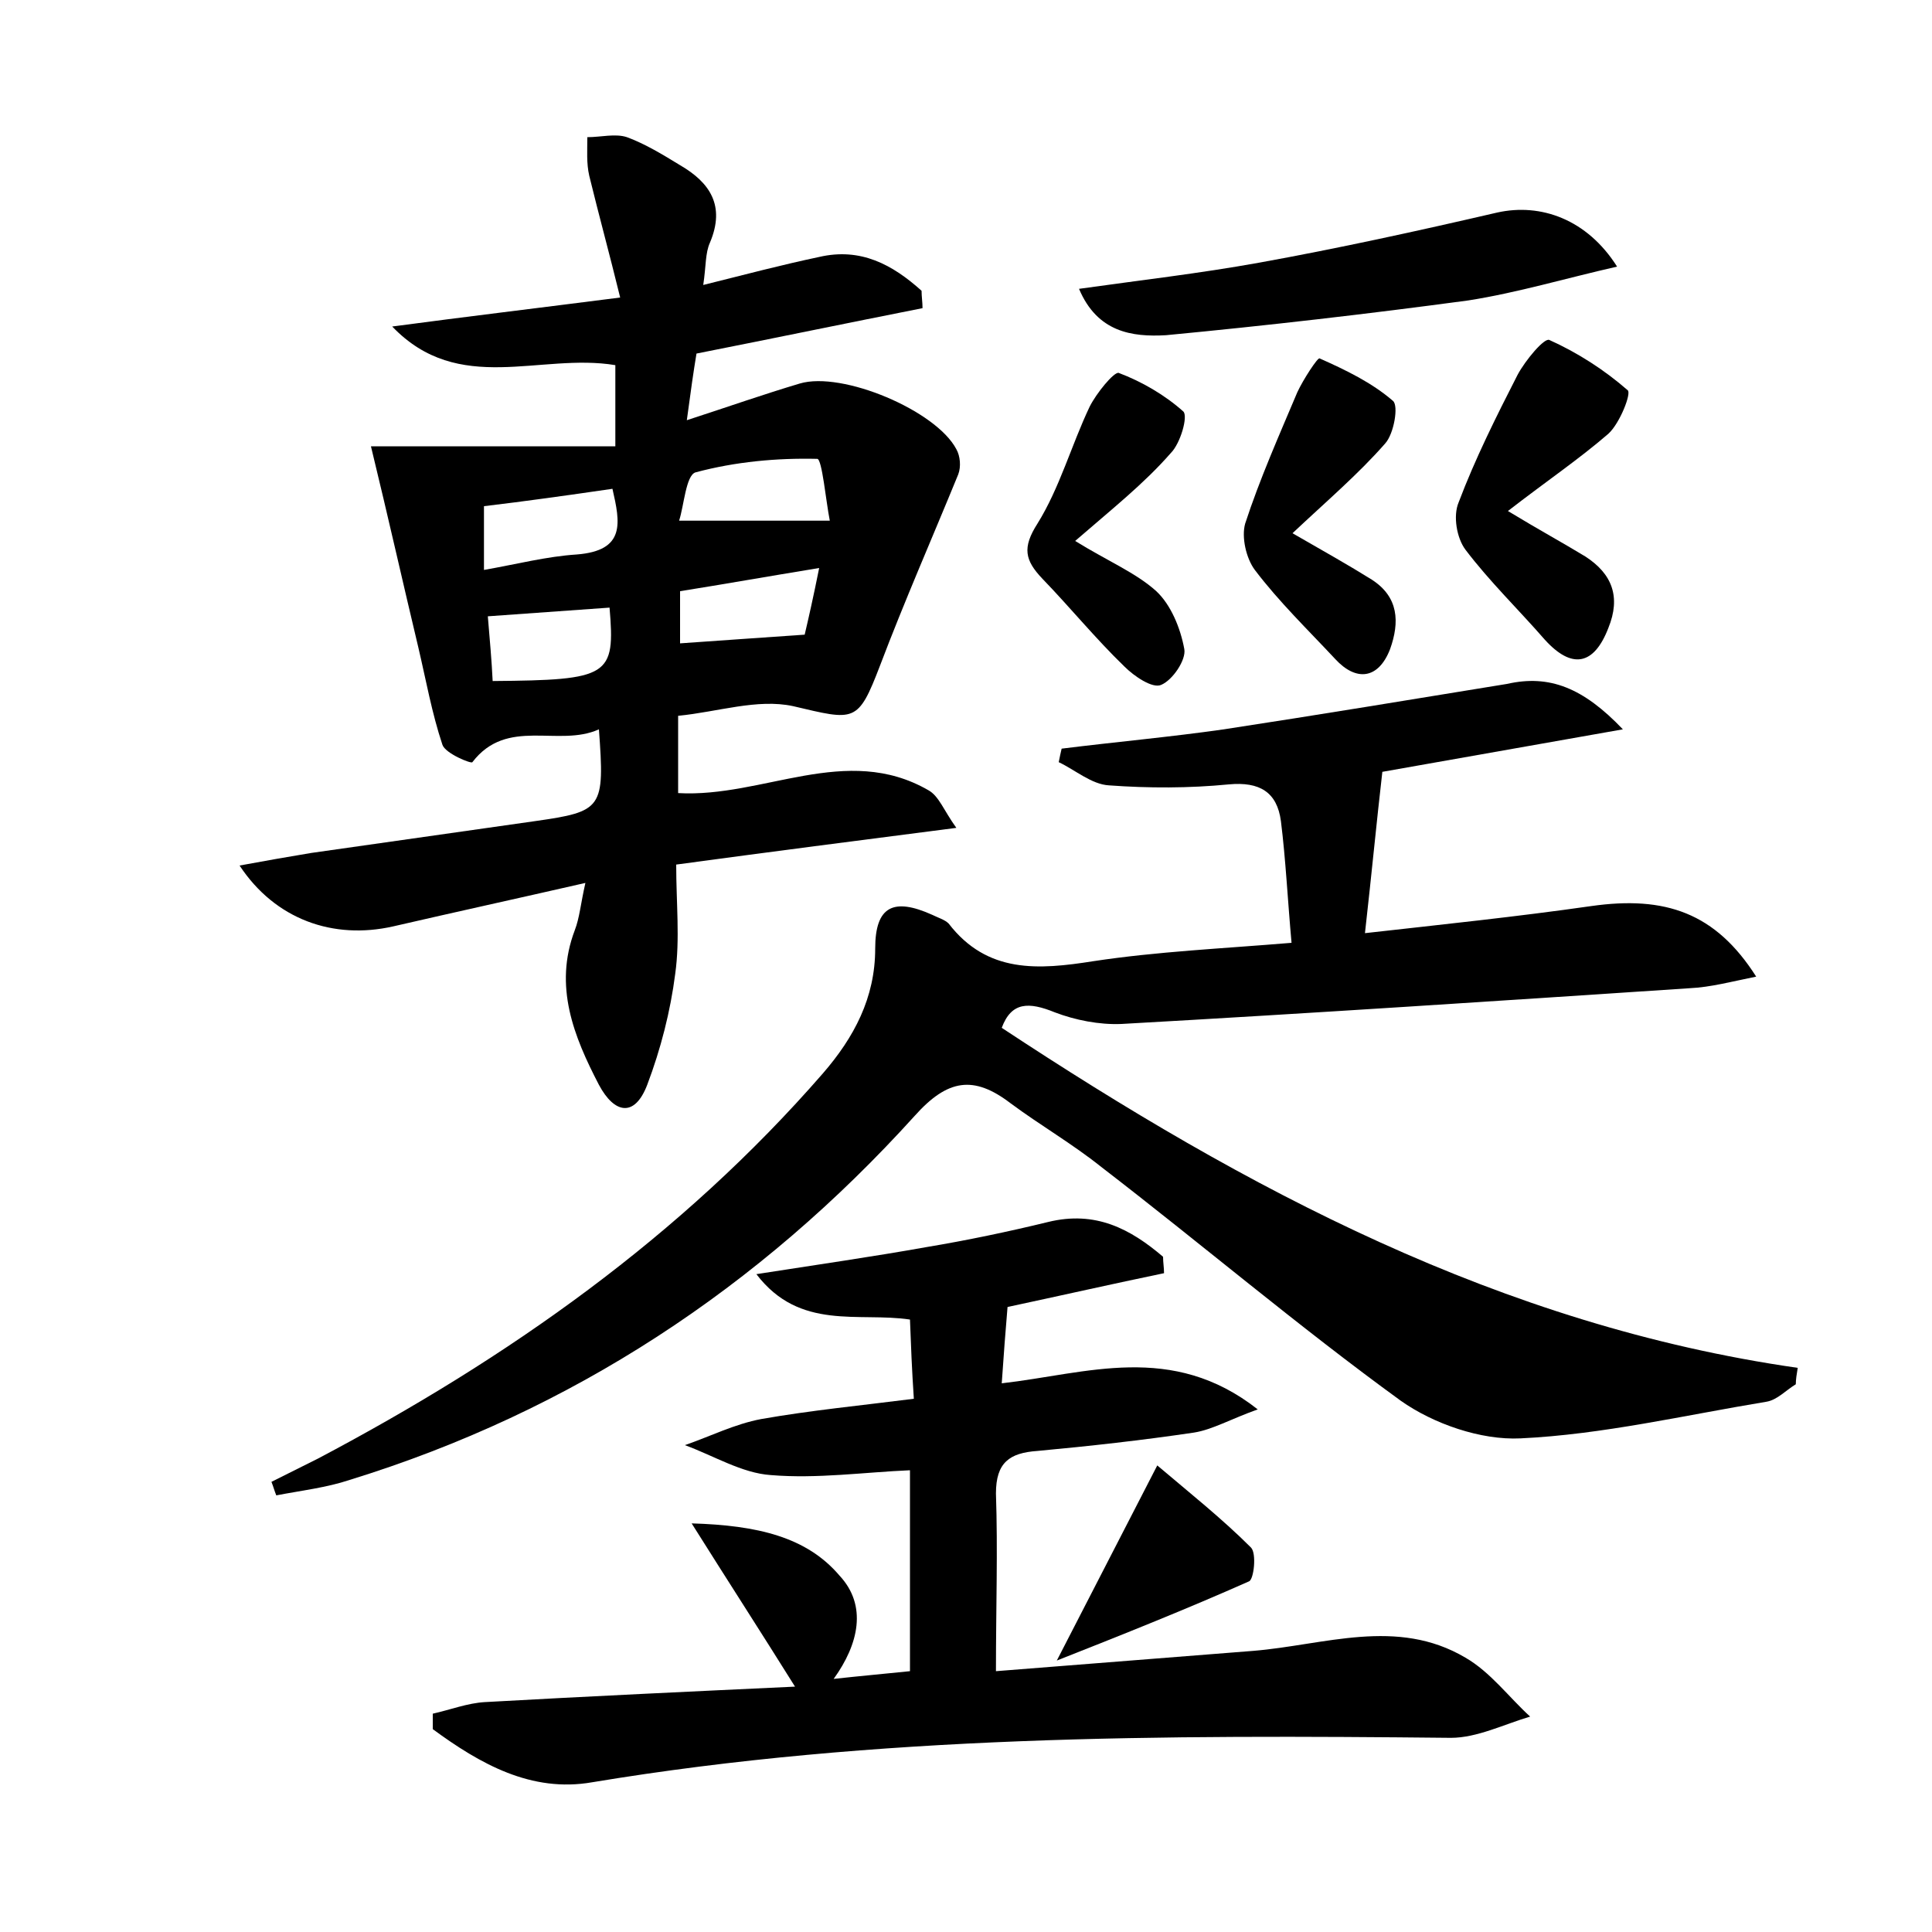 <?xml version="1.0" encoding="utf-8"?>
<!-- Generator: Adobe Illustrator 22.0.0, SVG Export Plug-In . SVG Version: 6.00 Build 0)  -->
<svg version="1.1" id="图层_1" xmlns="http://www.w3.org/2000/svg" xmlns:xlink="http://www.w3.org/1999/xlink" x="0px" y="0px"
	 viewBox="0 0 200 200" style="enable-background:new 0 0 200 200;" xml:space="preserve">
<style type="text/css">
	.st0{fill:#FFFFFF;}
</style>
<g>
	
	<path d="M168,75.5c-9.1,1.6-17,3-24.9,4.4c-0.6,5.2-1.1,10.5-1.8,16.7c8-0.9,15.7-1.7,23.4-2.8c7.7-1.1,12.9,0.7,17.1,7.3
		c-2.5,0.5-4.7,1.1-6.9,1.2c-19.6,1.3-39.2,2.6-58.8,3.7c-2.3,0.1-4.8-0.4-6.9-1.2c-2.7-1.1-4.5-1.1-5.5,1.6
		c25.3,16.7,51.7,30.8,82.4,35.2c-0.1,0.6-0.2,1.2-0.2,1.7c-1,0.6-1.9,1.6-3,1.8c-8.5,1.4-17,3.4-25.5,3.8c-4.1,0.2-9-1.5-12.4-3.9
		c-10.6-7.7-20.6-16.2-31-24.2c-3-2.4-6.3-4.3-9.4-6.6c-3.8-2.9-6.5-2.5-9.9,1.3c-16.1,17.8-35.5,30.6-58.5,37.7
		c-2.4,0.8-5,1.1-7.6,1.6c-0.2-0.5-0.3-0.9-0.5-1.4c1.6-0.8,3.2-1.6,4.8-2.4c19.7-10.4,37.6-23,52.3-39.9c3.2-3.7,5.4-7.8,5.4-12.9
		c0-4.4,1.9-5.3,5.9-3.5c0.6,0.3,1.3,0.5,1.7,0.9c4,5.2,9.3,4.8,15,3.9c6.6-1,13.3-1.3,20.5-1.9c-0.4-4.4-0.6-8.6-1.1-12.6
		c-0.4-3-2.2-4.1-5.4-3.8c-4.1,0.4-8.3,0.4-12.4,0.1c-1.8-0.1-3.5-1.6-5.2-2.4c0.1-0.5,0.2-1,0.3-1.4c5.6-0.7,11.2-1.2,16.8-2
		c9.8-1.5,19.5-3.1,29.3-4.7C160.4,69.8,163.9,71.2,168,75.5z"/>
	<path d="M70.2,74.1c0,3,0,5.5,0,8c8.8,0.5,17.4-5.2,25.9-0.3c1.1,0.6,1.6,2.1,2.9,3.9C88.9,87,79.6,88.2,70,89.5
		c0,4,0.4,7.7-0.1,11.3c-0.5,3.9-1.5,7.8-2.9,11.5c-1.3,3.4-3.4,3-5,0c-2.6-5-4.7-10.2-2.5-16c0.5-1.3,0.6-2.7,1.1-4.9
		c-7,1.6-13.4,3-19.9,4.5c-6.2,1.4-12.2-0.7-15.9-6.3c2.7-0.5,5-0.9,7.4-1.3c7.7-1.1,15.5-2.2,23.2-3.3c7-1,7.2-1.3,6.6-9.5
		c-4.2,1.9-9.5-1.3-13.1,3.4c-0.1,0.2-2.8-0.9-3.1-1.8c-1.1-3.3-1.7-6.7-2.5-10.1c-1.6-6.7-3.1-13.4-4.9-20.8c7.6,0,16.4,0,25.3,0
		c0-3.6,0-6,0-8.4c-7.8-1.3-16.2,3.2-23.1-4c7.5-1,15-1.9,23.6-3c-1.1-4.5-2.2-8.5-3.2-12.6c-0.3-1.3-0.2-2.6-0.2-4
		c1.4,0,2.9-0.4,4.1,0c1.9,0.7,3.7,1.8,5.5,2.9c3.1,1.8,4.7,4.2,3.1,8c-0.5,1.1-0.4,2.4-0.7,4.4c4.4-1.1,8.2-2.1,12-2.9
		c4.3-1,7.6,0.8,10.6,3.5c0,0.6,0.1,1.2,0.1,1.8c-7.6,1.5-15.3,3.1-23.4,4.7c-0.3,1.8-0.6,3.9-1,6.9c4.3-1.4,8-2.7,11.7-3.8
		c4.4-1.3,14.1,2.8,16.2,6.8c0.4,0.7,0.5,1.8,0.2,2.6c-2.7,6.6-5.6,13.2-8.1,19.8c-2.3,6-2.6,5.7-9,4.2
		C78.4,72.3,74.3,73.7,70.2,74.1z M70.3,53.9c5.4,0,10.1,0,15.6,0c-0.4-2-0.8-6.4-1.3-6.4c-4.2-0.1-8.5,0.3-12.6,1.4
		C71,49.2,70.8,52.4,70.3,53.9z M50.1,59c3.4-0.6,6.5-1.4,9.6-1.6c5.1-0.4,4.5-3.3,3.7-6.8c-4.8,0.7-9.1,1.3-13.3,1.8
		C50.1,54.6,50.1,56.6,50.1,59z M84.8,58.8c-5.5,0.9-10,1.7-14.4,2.4c0,2.3,0,4,0,5.4c4.4-0.3,8.4-0.6,12.9-0.9
		C83.7,64,84.2,61.8,84.8,58.8z M63.1,62.9c-4.3,0.3-8.4,0.6-12.6,0.9c0.2,2.4,0.4,4.6,0.5,6.7C63.1,70.4,63.7,70,63.1,62.9z"/>
	<path d="M86.3,173.8c2.7-0.3,5-0.5,7.9-0.8c0-6.8,0-13.6,0-20.8c-4.7,0.2-9.6,0.9-14.4,0.5c-3-0.2-5.9-2-8.9-3.1
		c2.6-0.9,5.2-2.2,7.9-2.7c5.1-0.9,10.3-1.4,15.8-2.1c-0.2-3-0.3-5.5-0.4-8.2c-5.3-0.8-11.4,1.2-15.9-4.7c6.4-1,12-1.8,17.6-2.8
		c4.2-0.7,8.5-1.6,12.6-2.6c4.9-1.2,8.5,0.7,11.9,3.6c0,0.6,0.1,1.1,0.1,1.7c-5.3,1.1-10.6,2.3-16.2,3.5c-0.2,2.4-0.4,4.9-0.6,7.9
		c8.8-1,17.6-4.3,26.5,2.7c-2.8,1-4.7,2.1-6.6,2.4c-5.4,0.8-10.8,1.4-16.2,1.9c-2.9,0.2-4.3,1.2-4.3,4.4c0.2,5.9,0,11.8,0,18.4
		c8.9-0.7,17.8-1.4,26.6-2.1c7.4-0.6,14.9-3.5,22,0.7c2.6,1.5,4.5,4.1,6.7,6.1c-2.7,0.8-5.5,2.2-8.2,2.2
		c-29.7-0.3-59.4-0.3-88.9,4.6c-6.3,1.1-11.6-1.9-16.5-5.5c0-0.5,0-1,0-1.6c1.8-0.4,3.6-1.1,5.4-1.2c10.7-0.6,21.4-1.1,32.1-1.6
		c-3.5-5.6-6.8-10.7-10.7-16.9c6.8,0.2,11.9,1.4,15.3,5.4C89.8,166.2,88.9,170.2,86.3,173.8z"/>
	<path d="M111.7,29.9c6.4-0.9,12.5-1.6,18.6-2.7c8.3-1.5,16.5-3.3,24.7-5.2c4.5-1,9.3,0.7,12.4,5.6c-5.3,1.2-10.3,2.7-15.4,3.5
		c-10.4,1.4-20.8,2.6-31.3,3.6C117.2,34.9,113.6,34.4,111.7,29.9z"/>
	<path d="M156.1,52.9c3.3,2,5.7,3.3,8,4.7c2.8,1.8,3.7,4.2,2.4,7.4c-1.5,3.9-3.8,4.3-6.6,1.2c-2.7-3.1-5.7-6-8.2-9.3
		c-0.9-1.2-1.3-3.5-0.7-4.9c1.7-4.5,3.9-8.9,6.1-13.2c0.8-1.5,2.8-3.9,3.3-3.6c2.9,1.3,5.7,3.1,8.1,5.2c0.4,0.3-0.8,3.4-2,4.5
		C163.5,47.5,160.1,49.8,156.1,52.9z"/>
	<path d="M133.8,55.2c3.3,1.9,5.8,3.3,8.2,4.8c2.8,1.8,2.9,4.4,1.9,7.2c-1.2,3.1-3.5,3.4-5.7,1c-2.8-3-5.8-5.9-8.3-9.2
		c-0.9-1.2-1.4-3.4-1-4.8c1.5-4.6,3.5-9.1,5.4-13.6c0.6-1.3,2.1-3.6,2.3-3.5c2.7,1.2,5.4,2.5,7.6,4.4c0.6,0.5,0.1,3.4-0.8,4.4
		C140.6,49.1,137.3,51.9,133.8,55.2z"/>
	<path d="M111.3,56c3.4,2.1,6.3,3.3,8.4,5.2c1.5,1.4,2.5,3.8,2.9,6c0.2,1.1-1.2,3.2-2.4,3.7c-0.9,0.4-2.8-0.9-3.8-1.9
		c-3-2.9-5.6-6.1-8.5-9.1c-1.8-1.9-2.1-3.2-0.5-5.7c2.3-3.7,3.5-8.1,5.4-12.1c0.7-1.4,2.5-3.6,3-3.5c2.4,0.9,4.8,2.3,6.7,4
		c0.5,0.5-0.3,3.3-1.3,4.3C118.4,50.1,115.1,52.7,111.3,56z"/>
	<path d="M109.4,171.9c3.7-7.2,6.7-13,10.4-20.2c3.3,2.8,6.7,5.5,9.7,8.5c0.6,0.6,0.3,3.3-0.2,3.5
		C123,166.5,116.5,169.1,109.4,171.9z"/>
	
	
	
	
</g>
</svg>
